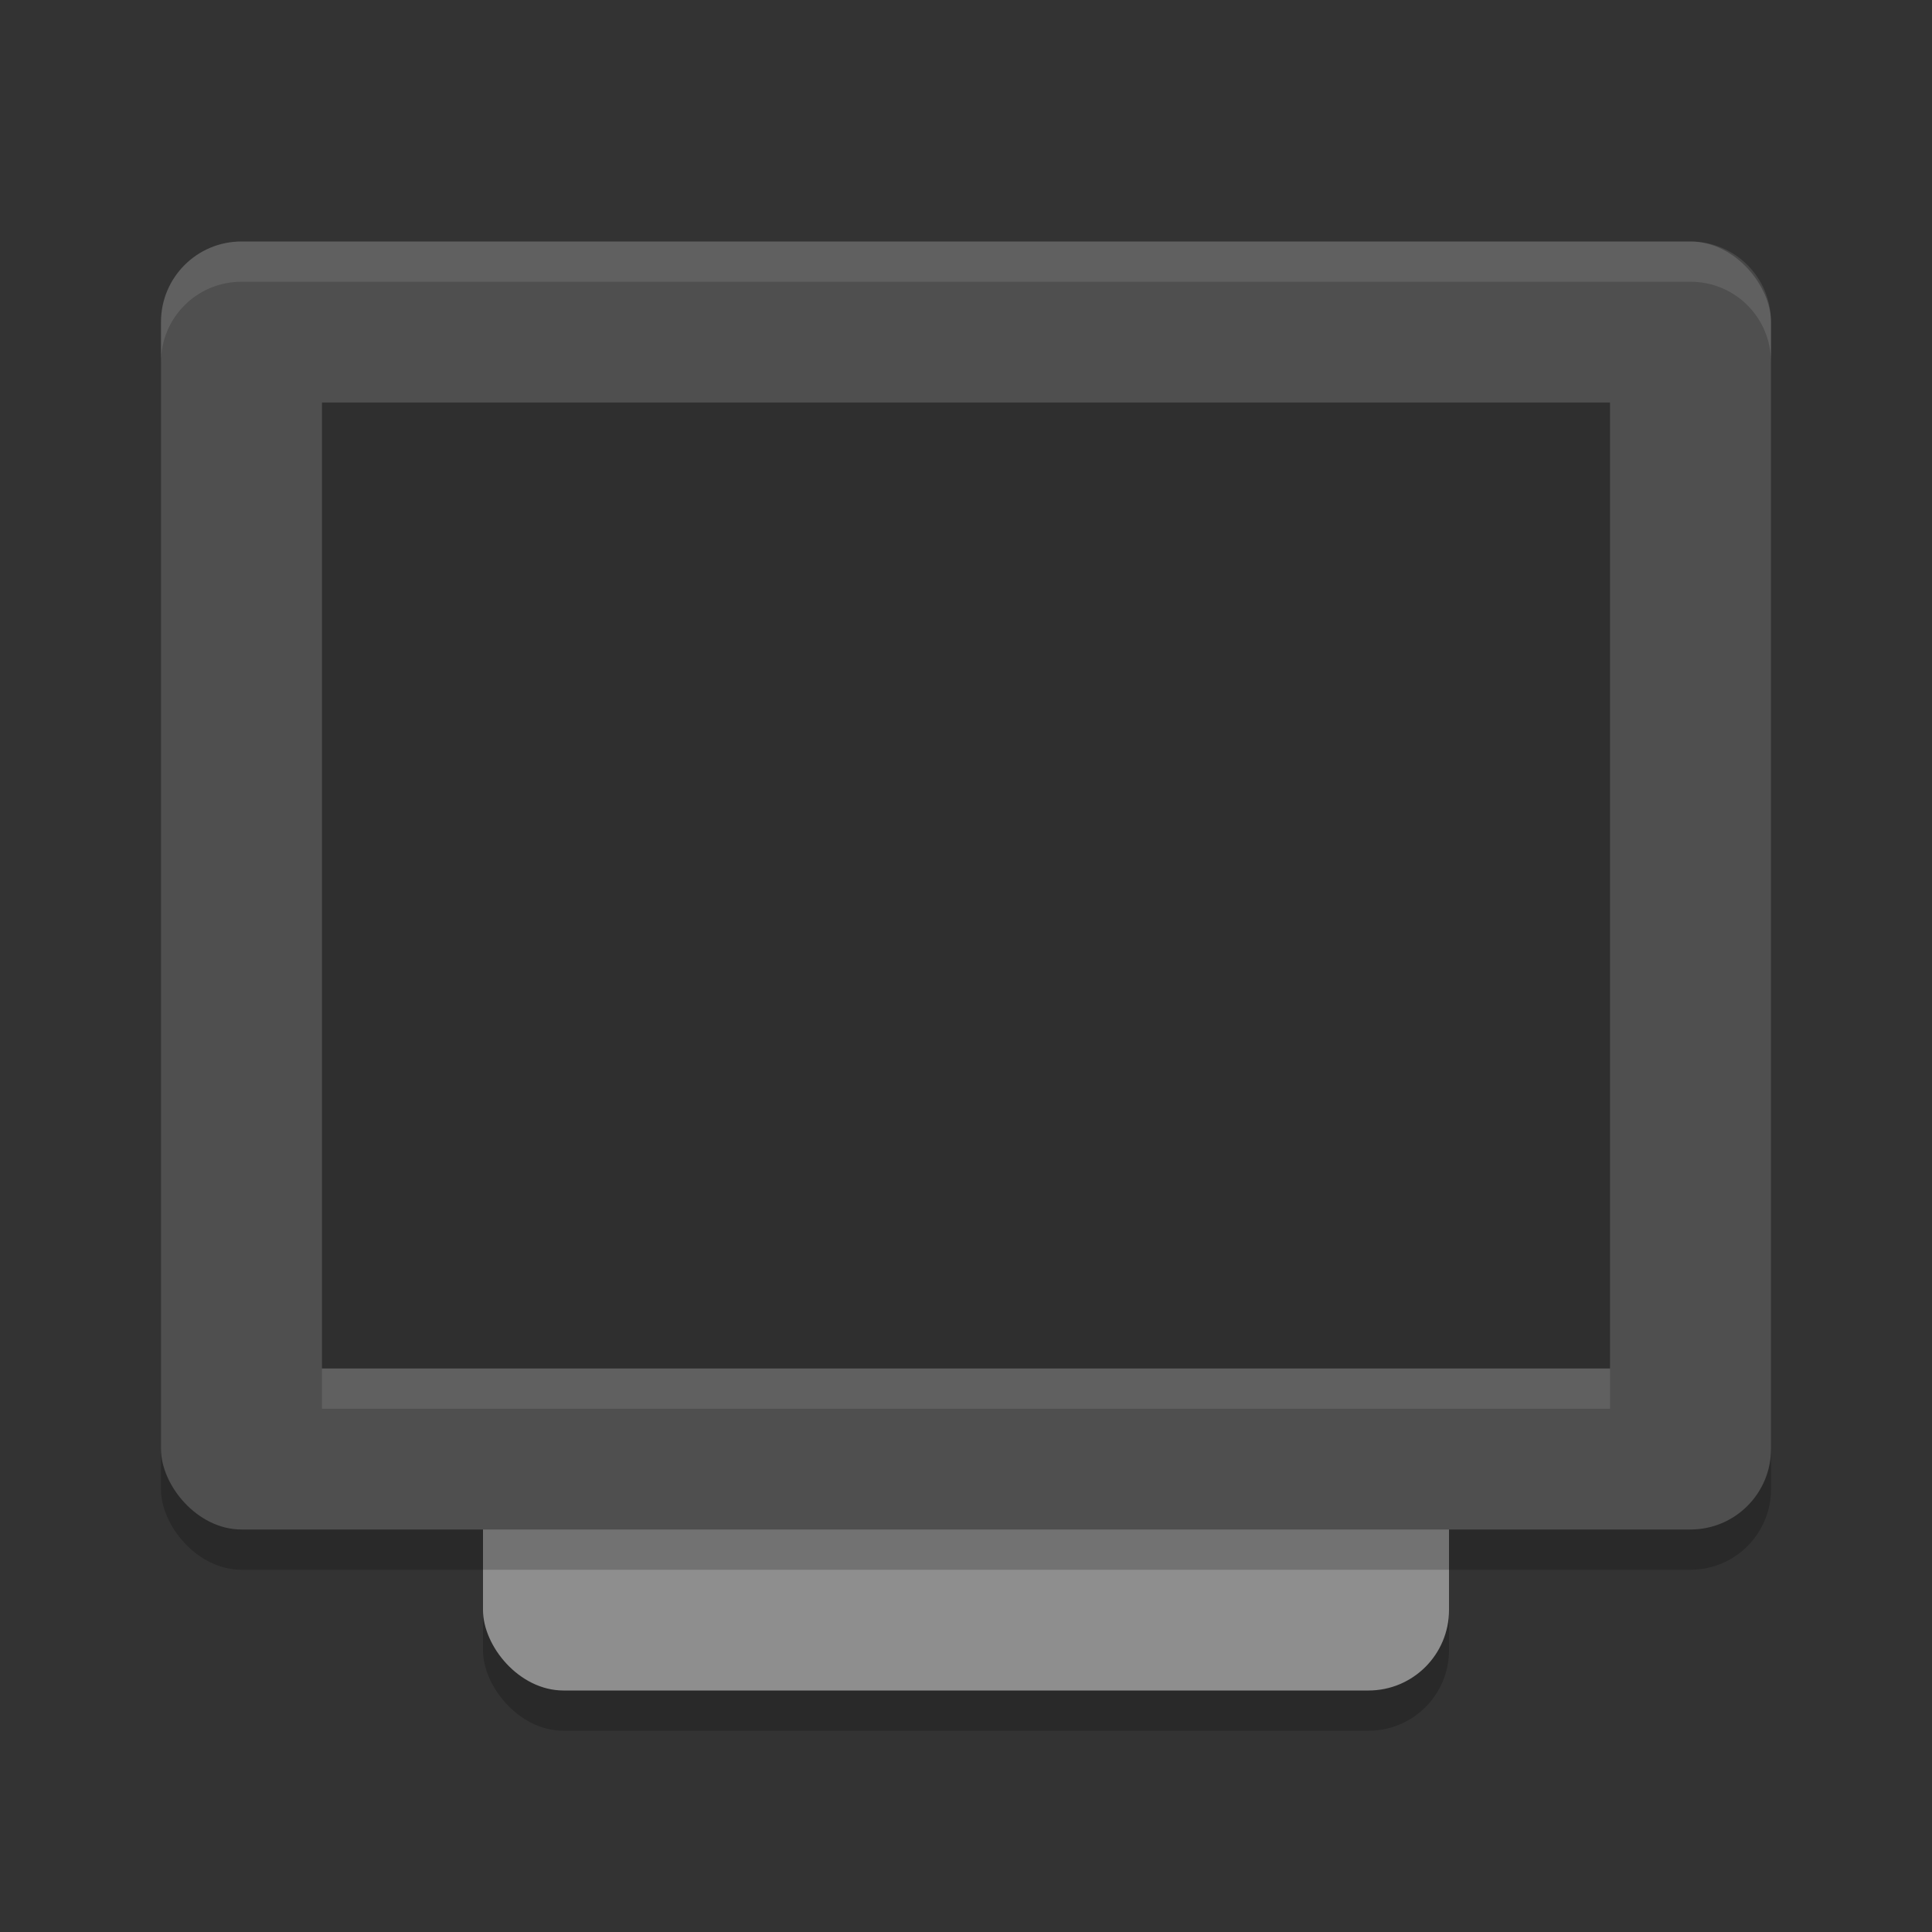 <svg xmlns="http://www.w3.org/2000/svg" width="24" height="24" version="1.1">
 <rect width="100%" height="100%" fill="#333333" stroke="none"/>
 <rect width="12" height="16" x="6" y="5.5" rx="1" ry="1" style="opacity:0.2"/>
 <rect style="fill:#8e8e8e" width="12" height="16" x="6" y="5" rx="1" ry="1"/>
 <rect width="20" height="16" x="2" y="3.5" rx="1" ry="1" style="opacity:0.2"/>
 <rect style="fill:#4f4f4f" width="20" height="16" x="2" y="3" rx="1" ry="1"/>
 <rect style="opacity:0.4" width="16" height="12" x="4" y="5" rx="0" ry="0"/>
 <rect style="opacity:0.1;fill:#ffffff" width="16" height=".5" x="4" y="17"/>
 <path style="fill:#ffffff;opacity:0.1" d="M 3 3 C 2.446 3 2 3.446 2 4 L 2 4.5 C 2 3.946 2.446 3.5 3 3.5 L 21 3.5 C 21.554 3.5 22 3.946 22 4.5 L 22 4 C 22 3.446 21.554 3 21 3 L 3 3 z"/>
</svg>
